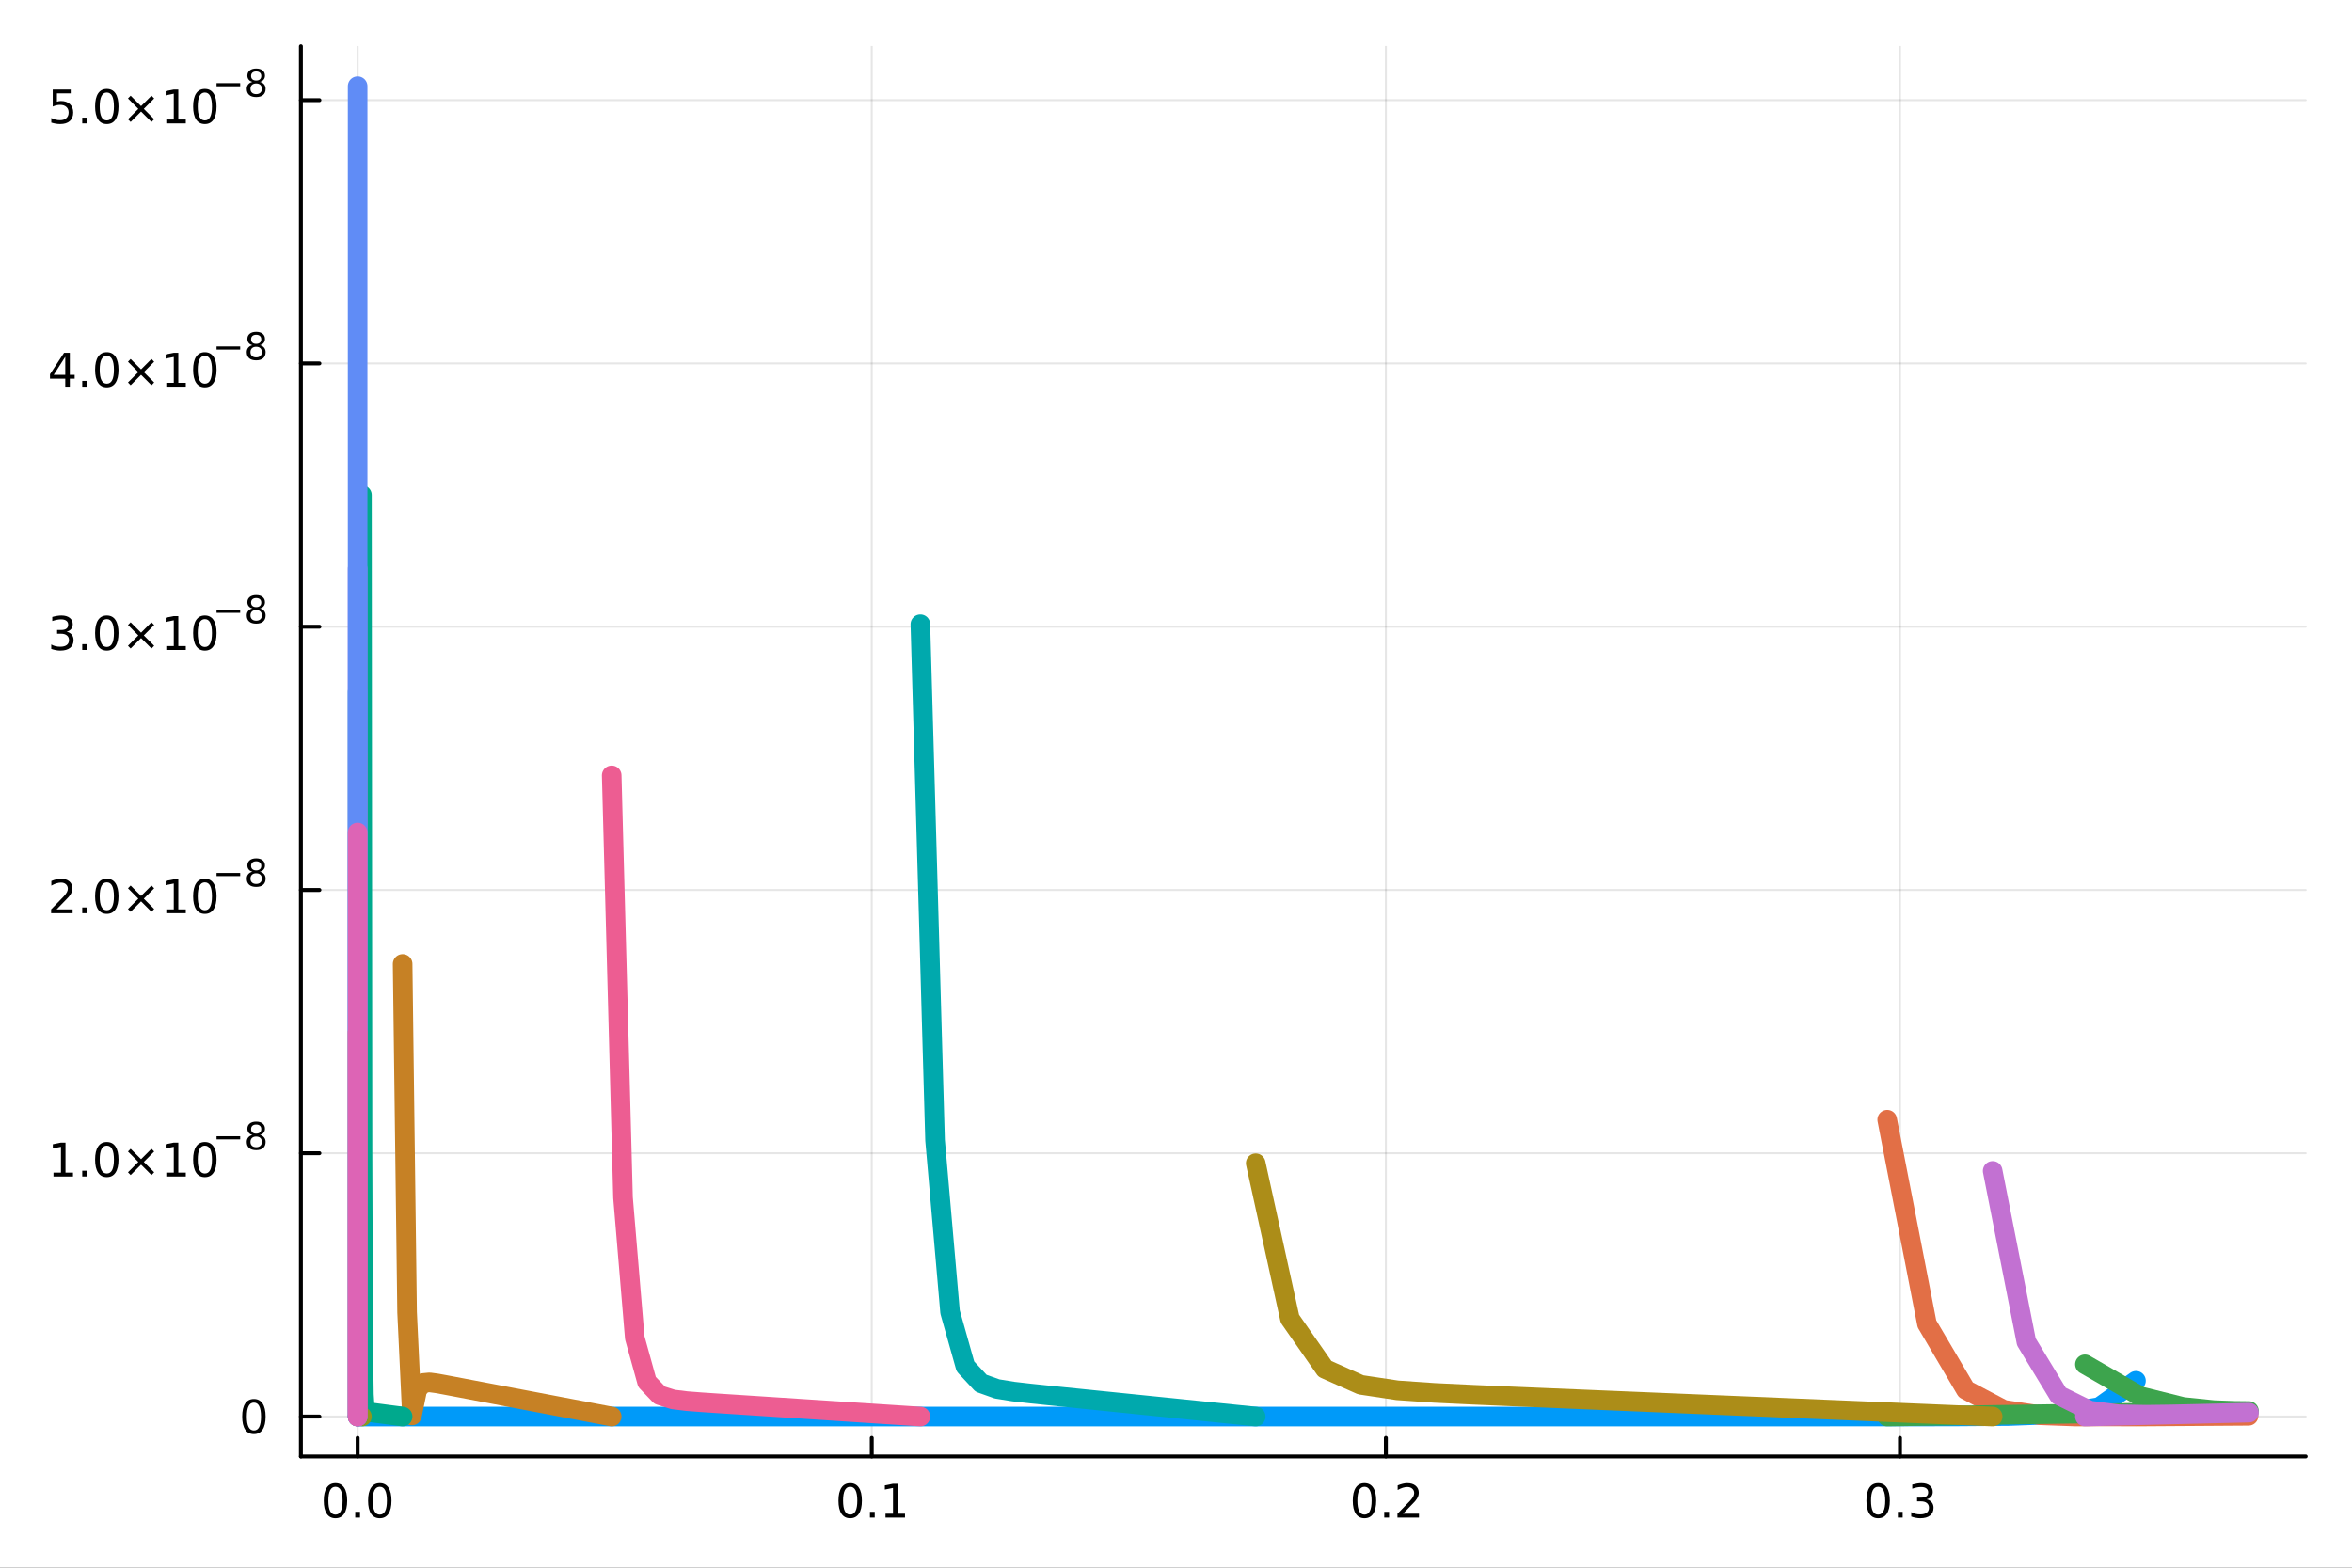 <?xml version="1.0" encoding="utf-8"?>
<svg xmlns="http://www.w3.org/2000/svg" xmlns:xlink="http://www.w3.org/1999/xlink" width="600" height="400" viewBox="0 0 2400 1600">
<rect x="0" y="0" width="2400" height="1600" fill="#333333" stroke="none"/>
<defs>
  <clipPath id="clip140">
    <rect x="0" y="0" width="2400" height="1600"/>
  </clipPath>
</defs>
<path clip-path="url(#clip140)" d="M0 1600 L2400 1600 L2400 0 L0 0  Z" fill="#ffffff" fill-rule="evenodd" fill-opacity="1"/>
<defs>
  <clipPath id="clip141">
    <rect x="480" y="0" width="1681" height="1600"/>
  </clipPath>
</defs>
<path clip-path="url(#clip140)" d="M307.034 1486.45 L2352.76 1486.45 L2352.76 47.244 L307.034 47.244  Z" fill="#ffffff" fill-rule="evenodd" fill-opacity="1"/>
<defs>
  <clipPath id="clip142">
    <rect x="307" y="47" width="2047" height="1440"/>
  </clipPath>
</defs>
<polyline clip-path="url(#clip142)" style="stroke:#000000; stroke-linecap:round; stroke-linejoin:round; stroke-width:2; stroke-opacity:0.1; fill:none" points="364.932,1486.45 364.932,47.244 "/>
<polyline clip-path="url(#clip142)" style="stroke:#000000; stroke-linecap:round; stroke-linejoin:round; stroke-width:2; stroke-opacity:0.1; fill:none" points="889.54,1486.45 889.54,47.244 "/>
<polyline clip-path="url(#clip142)" style="stroke:#000000; stroke-linecap:round; stroke-linejoin:round; stroke-width:2; stroke-opacity:0.1; fill:none" points="1414.15,1486.45 1414.15,47.244 "/>
<polyline clip-path="url(#clip142)" style="stroke:#000000; stroke-linecap:round; stroke-linejoin:round; stroke-width:2; stroke-opacity:0.1; fill:none" points="1938.76,1486.45 1938.76,47.244 "/>
<polyline clip-path="url(#clip140)" style="stroke:#000000; stroke-linecap:round; stroke-linejoin:round; stroke-width:4; stroke-opacity:1; fill:none" points="307.034,1486.45 2352.76,1486.45 "/>
<polyline clip-path="url(#clip140)" style="stroke:#000000; stroke-linecap:round; stroke-linejoin:round; stroke-width:4; stroke-opacity:1; fill:none" points="364.932,1486.45 364.932,1467.55 "/>
<polyline clip-path="url(#clip140)" style="stroke:#000000; stroke-linecap:round; stroke-linejoin:round; stroke-width:4; stroke-opacity:1; fill:none" points="889.54,1486.45 889.54,1467.55 "/>
<polyline clip-path="url(#clip140)" style="stroke:#000000; stroke-linecap:round; stroke-linejoin:round; stroke-width:4; stroke-opacity:1; fill:none" points="1414.15,1486.45 1414.15,1467.55 "/>
<polyline clip-path="url(#clip140)" style="stroke:#000000; stroke-linecap:round; stroke-linejoin:round; stroke-width:4; stroke-opacity:1; fill:none" points="1938.76,1486.45 1938.76,1467.55 "/>
<path clip-path="url(#clip140)" d="M342.317 1517.37 Q338.705 1517.37 336.877 1520.93 Q335.071 1524.47 335.071 1531.6 Q335.071 1538.71 336.877 1542.27 Q338.705 1545.82 342.317 1545.82 Q345.951 1545.82 347.756 1542.27 Q349.585 1538.71 349.585 1531.6 Q349.585 1524.47 347.756 1520.93 Q345.951 1517.37 342.317 1517.37 M342.317 1513.66 Q348.127 1513.66 351.182 1518.27 Q354.261 1522.85 354.261 1531.6 Q354.261 1540.33 351.182 1544.94 Q348.127 1549.52 342.317 1549.52 Q336.506 1549.52 333.428 1544.94 Q330.372 1540.33 330.372 1531.6 Q330.372 1522.85 333.428 1518.27 Q336.506 1513.66 342.317 1513.66 Z" fill="#000000" fill-rule="nonzero" fill-opacity="1" /><path clip-path="url(#clip140)" d="M362.478 1542.97 L367.363 1542.97 L367.363 1548.85 L362.478 1548.85 L362.478 1542.97 Z" fill="#000000" fill-rule="nonzero" fill-opacity="1" /><path clip-path="url(#clip140)" d="M387.548 1517.37 Q383.937 1517.37 382.108 1520.93 Q380.302 1524.47 380.302 1531.6 Q380.302 1538.71 382.108 1542.27 Q383.937 1545.82 387.548 1545.82 Q391.182 1545.82 392.988 1542.27 Q394.816 1538.71 394.816 1531.6 Q394.816 1524.47 392.988 1520.93 Q391.182 1517.37 387.548 1517.37 M387.548 1513.66 Q393.358 1513.66 396.413 1518.27 Q399.492 1522.85 399.492 1531.6 Q399.492 1540.33 396.413 1544.94 Q393.358 1549.52 387.548 1549.52 Q381.738 1549.52 378.659 1544.94 Q375.603 1540.33 375.603 1531.6 Q375.603 1522.85 378.659 1518.27 Q381.738 1513.66 387.548 1513.66 Z" fill="#000000" fill-rule="nonzero" fill-opacity="1" /><path clip-path="url(#clip140)" d="M867.538 1517.37 Q863.927 1517.37 862.098 1520.93 Q860.293 1524.47 860.293 1531.6 Q860.293 1538.71 862.098 1542.27 Q863.927 1545.82 867.538 1545.82 Q871.172 1545.82 872.978 1542.27 Q874.807 1538.71 874.807 1531.6 Q874.807 1524.47 872.978 1520.93 Q871.172 1517.37 867.538 1517.37 M867.538 1513.66 Q873.348 1513.66 876.404 1518.27 Q879.483 1522.85 879.483 1531.6 Q879.483 1540.33 876.404 1544.94 Q873.348 1549.52 867.538 1549.52 Q861.728 1549.52 858.649 1544.94 Q855.594 1540.33 855.594 1531.6 Q855.594 1522.85 858.649 1518.27 Q861.728 1513.66 867.538 1513.66 Z" fill="#000000" fill-rule="nonzero" fill-opacity="1" /><path clip-path="url(#clip140)" d="M887.7 1542.97 L892.584 1542.97 L892.584 1548.85 L887.7 1548.85 L887.7 1542.97 Z" fill="#000000" fill-rule="nonzero" fill-opacity="1" /><path clip-path="url(#clip140)" d="M903.58 1544.91 L911.219 1544.91 L911.219 1518.55 L902.908 1520.21 L902.908 1515.95 L911.172 1514.29 L915.848 1514.29 L915.848 1544.91 L923.487 1544.91 L923.487 1548.85 L903.58 1548.85 L903.58 1544.91 Z" fill="#000000" fill-rule="nonzero" fill-opacity="1" /><path clip-path="url(#clip140)" d="M1392.33 1517.37 Q1388.72 1517.37 1386.89 1520.93 Q1385.09 1524.47 1385.09 1531.6 Q1385.09 1538.71 1386.89 1542.27 Q1388.72 1545.82 1392.33 1545.82 Q1395.97 1545.82 1397.77 1542.27 Q1399.6 1538.71 1399.6 1531.6 Q1399.6 1524.47 1397.77 1520.93 Q1395.97 1517.37 1392.33 1517.37 M1392.33 1513.66 Q1398.14 1513.66 1401.2 1518.27 Q1404.28 1522.85 1404.28 1531.6 Q1404.28 1540.33 1401.2 1544.94 Q1398.14 1549.52 1392.33 1549.52 Q1386.52 1549.52 1383.44 1544.94 Q1380.39 1540.33 1380.39 1531.6 Q1380.39 1522.85 1383.44 1518.27 Q1386.52 1513.66 1392.33 1513.66 Z" fill="#000000" fill-rule="nonzero" fill-opacity="1" /><path clip-path="url(#clip140)" d="M1412.49 1542.97 L1417.38 1542.97 L1417.38 1548.85 L1412.49 1548.85 L1412.49 1542.97 Z" fill="#000000" fill-rule="nonzero" fill-opacity="1" /><path clip-path="url(#clip140)" d="M1431.59 1544.91 L1447.91 1544.91 L1447.91 1548.85 L1425.97 1548.85 L1425.97 1544.91 Q1428.63 1542.16 1433.21 1537.53 Q1437.82 1532.88 1439 1531.53 Q1441.24 1529.01 1442.12 1527.27 Q1443.03 1525.51 1443.03 1523.82 Q1443.03 1521.07 1441.08 1519.33 Q1439.16 1517.6 1436.06 1517.6 Q1433.86 1517.6 1431.41 1518.36 Q1428.97 1519.13 1426.2 1520.68 L1426.2 1515.95 Q1429.02 1514.82 1431.47 1514.24 Q1433.93 1513.66 1435.97 1513.66 Q1441.34 1513.66 1444.53 1516.35 Q1447.72 1519.03 1447.72 1523.52 Q1447.72 1525.65 1446.91 1527.57 Q1446.13 1529.47 1444.02 1532.07 Q1443.44 1532.74 1440.34 1535.95 Q1437.24 1539.15 1431.59 1544.91 Z" fill="#000000" fill-rule="nonzero" fill-opacity="1" /><path clip-path="url(#clip140)" d="M1916.47 1517.37 Q1912.85 1517.37 1911.03 1520.93 Q1909.22 1524.47 1909.22 1531.6 Q1909.22 1538.71 1911.03 1542.27 Q1912.85 1545.82 1916.47 1545.82 Q1920.1 1545.82 1921.91 1542.27 Q1923.73 1538.71 1923.73 1531.6 Q1923.73 1524.47 1921.91 1520.93 Q1920.1 1517.37 1916.47 1517.37 M1916.47 1513.66 Q1922.28 1513.66 1925.33 1518.27 Q1928.41 1522.85 1928.41 1531.6 Q1928.41 1540.33 1925.33 1544.94 Q1922.28 1549.52 1916.47 1549.52 Q1910.66 1549.52 1907.58 1544.94 Q1904.52 1540.33 1904.52 1531.6 Q1904.52 1522.85 1907.58 1518.27 Q1910.66 1513.66 1916.47 1513.66 Z" fill="#000000" fill-rule="nonzero" fill-opacity="1" /><path clip-path="url(#clip140)" d="M1936.63 1542.97 L1941.51 1542.97 L1941.51 1548.85 L1936.63 1548.85 L1936.63 1542.97 Z" fill="#000000" fill-rule="nonzero" fill-opacity="1" /><path clip-path="url(#clip140)" d="M1965.86 1530.21 Q1969.22 1530.93 1971.09 1533.2 Q1972.99 1535.47 1972.99 1538.8 Q1972.99 1543.92 1969.47 1546.72 Q1965.96 1549.52 1959.47 1549.52 Q1957.3 1549.52 1954.98 1549.08 Q1952.69 1548.66 1950.24 1547.81 L1950.24 1543.29 Q1952.18 1544.43 1954.5 1545.01 Q1956.81 1545.58 1959.34 1545.58 Q1963.73 1545.58 1966.03 1543.85 Q1968.34 1542.11 1968.34 1538.8 Q1968.34 1535.75 1966.19 1534.03 Q1964.06 1532.3 1960.24 1532.3 L1956.21 1532.3 L1956.21 1528.45 L1960.42 1528.45 Q1963.87 1528.45 1965.7 1527.09 Q1967.53 1525.7 1967.53 1523.11 Q1967.53 1520.45 1965.63 1519.03 Q1963.76 1517.6 1960.24 1517.6 Q1958.32 1517.6 1956.12 1518.01 Q1953.92 1518.43 1951.28 1519.31 L1951.28 1515.14 Q1953.94 1514.4 1956.26 1514.03 Q1958.59 1513.66 1960.65 1513.66 Q1965.98 1513.66 1969.08 1516.09 Q1972.18 1518.5 1972.18 1522.62 Q1972.18 1525.49 1970.54 1527.48 Q1968.9 1529.45 1965.86 1530.21 Z" fill="#000000" fill-rule="nonzero" fill-opacity="1" /><polyline clip-path="url(#clip142)" style="stroke:#000000; stroke-linecap:round; stroke-linejoin:round; stroke-width:2; stroke-opacity:0.1; fill:none" points="307.034,1445.72 2352.76,1445.72 "/>
<polyline clip-path="url(#clip142)" style="stroke:#000000; stroke-linecap:round; stroke-linejoin:round; stroke-width:2; stroke-opacity:0.1; fill:none" points="307.034,1177.01 2352.76,1177.01 "/>
<polyline clip-path="url(#clip142)" style="stroke:#000000; stroke-linecap:round; stroke-linejoin:round; stroke-width:2; stroke-opacity:0.1; fill:none" points="307.034,908.313 2352.76,908.313 "/>
<polyline clip-path="url(#clip142)" style="stroke:#000000; stroke-linecap:round; stroke-linejoin:round; stroke-width:2; stroke-opacity:0.1; fill:none" points="307.034,639.612 2352.76,639.612 "/>
<polyline clip-path="url(#clip142)" style="stroke:#000000; stroke-linecap:round; stroke-linejoin:round; stroke-width:2; stroke-opacity:0.1; fill:none" points="307.034,370.91 2352.76,370.91 "/>
<polyline clip-path="url(#clip142)" style="stroke:#000000; stroke-linecap:round; stroke-linejoin:round; stroke-width:2; stroke-opacity:0.1; fill:none" points="307.034,102.209 2352.76,102.209 "/>
<polyline clip-path="url(#clip140)" style="stroke:#000000; stroke-linecap:round; stroke-linejoin:round; stroke-width:4; stroke-opacity:1; fill:none" points="307.034,1486.45 307.034,47.244 "/>
<polyline clip-path="url(#clip140)" style="stroke:#000000; stroke-linecap:round; stroke-linejoin:round; stroke-width:4; stroke-opacity:1; fill:none" points="307.034,1445.72 325.932,1445.72 "/>
<polyline clip-path="url(#clip140)" style="stroke:#000000; stroke-linecap:round; stroke-linejoin:round; stroke-width:4; stroke-opacity:1; fill:none" points="307.034,1177.01 325.932,1177.01 "/>
<polyline clip-path="url(#clip140)" style="stroke:#000000; stroke-linecap:round; stroke-linejoin:round; stroke-width:4; stroke-opacity:1; fill:none" points="307.034,908.313 325.932,908.313 "/>
<polyline clip-path="url(#clip140)" style="stroke:#000000; stroke-linecap:round; stroke-linejoin:round; stroke-width:4; stroke-opacity:1; fill:none" points="307.034,639.612 325.932,639.612 "/>
<polyline clip-path="url(#clip140)" style="stroke:#000000; stroke-linecap:round; stroke-linejoin:round; stroke-width:4; stroke-opacity:1; fill:none" points="307.034,370.91 325.932,370.91 "/>
<polyline clip-path="url(#clip140)" style="stroke:#000000; stroke-linecap:round; stroke-linejoin:round; stroke-width:4; stroke-opacity:1; fill:none" points="307.034,102.209 325.932,102.209 "/>
<path clip-path="url(#clip140)" d="M259.09 1431.51 Q255.479 1431.51 253.65 1435.08 Q251.845 1438.62 251.845 1445.75 Q251.845 1452.86 253.65 1456.42 Q255.479 1459.96 259.09 1459.96 Q262.724 1459.96 264.53 1456.42 Q266.358 1452.86 266.358 1445.75 Q266.358 1438.62 264.53 1435.08 Q262.724 1431.51 259.09 1431.51 M259.09 1427.81 Q264.9 1427.81 267.956 1432.42 Q271.034 1437 271.034 1445.75 Q271.034 1454.48 267.956 1459.08 Q264.9 1463.67 259.09 1463.67 Q253.28 1463.67 250.201 1459.08 Q247.146 1454.48 247.146 1445.75 Q247.146 1437 250.201 1432.42 Q253.28 1427.81 259.09 1427.81 Z" fill="#000000" fill-rule="nonzero" fill-opacity="1" /><path clip-path="url(#clip140)" d="M54.557 1196.81 L62.196 1196.81 L62.196 1170.44 L53.886 1172.11 L53.886 1167.85 L62.15 1166.18 L66.825 1166.18 L66.825 1196.81 L74.464 1196.81 L74.464 1200.74 L54.557 1200.74 L54.557 1196.81 Z" fill="#000000" fill-rule="nonzero" fill-opacity="1" /><path clip-path="url(#clip140)" d="M83.909 1194.86 L88.793 1194.86 L88.793 1200.74 L83.909 1200.74 L83.909 1194.86 Z" fill="#000000" fill-rule="nonzero" fill-opacity="1" /><path clip-path="url(#clip140)" d="M108.978 1169.26 Q105.367 1169.26 103.538 1172.83 Q101.733 1176.37 101.733 1183.5 Q101.733 1190.6 103.538 1194.17 Q105.367 1197.71 108.978 1197.71 Q112.612 1197.71 114.418 1194.17 Q116.246 1190.6 116.246 1183.5 Q116.246 1176.37 114.418 1172.83 Q112.612 1169.26 108.978 1169.26 M108.978 1165.56 Q114.788 1165.56 117.844 1170.16 Q120.922 1174.75 120.922 1183.5 Q120.922 1192.22 117.844 1196.83 Q114.788 1201.41 108.978 1201.41 Q103.168 1201.41 100.089 1196.83 Q97.034 1192.22 97.034 1183.5 Q97.034 1174.75 100.089 1170.16 Q103.168 1165.56 108.978 1165.56 Z" fill="#000000" fill-rule="nonzero" fill-opacity="1" /><path clip-path="url(#clip140)" d="M157.311 1175.28 L146.732 1185.9 L157.311 1196.48 L154.556 1199.28 L143.931 1188.66 L133.306 1199.28 L130.575 1196.48 L141.131 1185.9 L130.575 1175.28 L133.306 1172.48 L143.931 1183.1 L154.556 1172.48 L157.311 1175.28 Z" fill="#000000" fill-rule="nonzero" fill-opacity="1" /><path clip-path="url(#clip140)" d="M169.672 1196.81 L177.311 1196.81 L177.311 1170.44 L169.001 1172.11 L169.001 1167.85 L177.265 1166.18 L181.94 1166.18 L181.94 1196.81 L189.579 1196.81 L189.579 1200.74 L169.672 1200.74 L169.672 1196.81 Z" fill="#000000" fill-rule="nonzero" fill-opacity="1" /><path clip-path="url(#clip140)" d="M209.024 1169.26 Q205.413 1169.26 203.584 1172.83 Q201.778 1176.37 201.778 1183.5 Q201.778 1190.6 203.584 1194.17 Q205.413 1197.71 209.024 1197.71 Q212.658 1197.71 214.463 1194.17 Q216.292 1190.6 216.292 1183.5 Q216.292 1176.37 214.463 1172.83 Q212.658 1169.26 209.024 1169.26 M209.024 1165.56 Q214.834 1165.56 217.889 1170.16 Q220.968 1174.75 220.968 1183.5 Q220.968 1192.22 217.889 1196.83 Q214.834 1201.41 209.024 1201.41 Q203.214 1201.41 200.135 1196.83 Q197.079 1192.22 197.079 1183.5 Q197.079 1174.75 200.135 1170.16 Q203.214 1165.56 209.024 1165.56 Z" fill="#000000" fill-rule="nonzero" fill-opacity="1" /><path clip-path="url(#clip140)" d="M220.968 1159.66 L245.08 1159.66 L245.08 1162.86 L220.968 1162.86 L220.968 1159.66 Z" fill="#000000" fill-rule="nonzero" fill-opacity="1" /><path clip-path="url(#clip140)" d="M261.405 1160 Q258.696 1160 257.135 1161.45 Q255.593 1162.89 255.593 1165.43 Q255.593 1167.97 257.135 1169.42 Q258.696 1170.87 261.405 1170.87 Q264.113 1170.87 265.674 1169.42 Q267.235 1167.95 267.235 1165.43 Q267.235 1162.89 265.674 1161.45 Q264.132 1160 261.405 1160 M257.606 1158.38 Q255.161 1157.78 253.788 1156.1 Q252.433 1154.43 252.433 1152.02 Q252.433 1148.66 254.822 1146.7 Q257.229 1144.74 261.405 1144.74 Q265.599 1144.74 267.987 1146.7 Q270.376 1148.66 270.376 1152.02 Q270.376 1154.43 269.003 1156.1 Q267.649 1157.78 265.223 1158.38 Q267.969 1159.02 269.492 1160.88 Q271.034 1162.74 271.034 1165.43 Q271.034 1169.51 268.533 1171.7 Q266.05 1173.88 261.405 1173.88 Q256.759 1173.88 254.258 1171.7 Q251.775 1169.51 251.775 1165.43 Q251.775 1162.74 253.317 1160.88 Q254.86 1159.02 257.606 1158.38 M256.214 1152.38 Q256.214 1154.56 257.568 1155.78 Q258.941 1157.01 261.405 1157.01 Q263.85 1157.01 265.223 1155.78 Q266.615 1154.56 266.615 1152.38 Q266.615 1150.2 265.223 1148.98 Q263.85 1147.75 261.405 1147.75 Q258.941 1147.75 257.568 1148.98 Q256.214 1150.2 256.214 1152.38 Z" fill="#000000" fill-rule="nonzero" fill-opacity="1" /><path clip-path="url(#clip140)" d="M57.775 928.105 L74.094 928.105 L74.094 932.041 L52.15 932.041 L52.15 928.105 Q54.812 925.351 59.395 920.721 Q64.001 916.068 65.182 914.726 Q67.427 912.203 68.307 910.467 Q69.21 908.707 69.21 907.018 Q69.21 904.263 67.265 902.527 Q65.344 900.791 62.242 900.791 Q60.043 900.791 57.589 901.555 Q55.159 902.319 52.381 903.869 L52.381 899.147 Q55.205 898.013 57.659 897.434 Q60.112 896.856 62.15 896.856 Q67.52 896.856 70.714 899.541 Q73.909 902.226 73.909 906.717 Q73.909 908.846 73.099 910.768 Q72.311 912.666 70.205 915.258 Q69.626 915.93 66.525 919.147 Q63.423 922.342 57.775 928.105 Z" fill="#000000" fill-rule="nonzero" fill-opacity="1" /><path clip-path="url(#clip140)" d="M83.909 926.161 L88.793 926.161 L88.793 932.041 L83.909 932.041 L83.909 926.161 Z" fill="#000000" fill-rule="nonzero" fill-opacity="1" /><path clip-path="url(#clip140)" d="M108.978 900.559 Q105.367 900.559 103.538 904.124 Q101.733 907.666 101.733 914.795 Q101.733 921.902 103.538 925.467 Q105.367 929.008 108.978 929.008 Q112.612 929.008 114.418 925.467 Q116.246 921.902 116.246 914.795 Q116.246 907.666 114.418 904.124 Q112.612 900.559 108.978 900.559 M108.978 896.856 Q114.788 896.856 117.844 901.462 Q120.922 906.045 120.922 914.795 Q120.922 923.522 117.844 928.129 Q114.788 932.712 108.978 932.712 Q103.168 932.712 100.089 928.129 Q97.034 923.522 97.034 914.795 Q97.034 906.045 100.089 901.462 Q103.168 896.856 108.978 896.856 Z" fill="#000000" fill-rule="nonzero" fill-opacity="1" /><path clip-path="url(#clip140)" d="M157.311 906.578 L146.732 917.203 L157.311 927.781 L154.556 930.582 L143.931 919.957 L133.306 930.582 L130.575 927.781 L141.131 917.203 L130.575 906.578 L133.306 903.777 L143.931 914.402 L154.556 903.777 L157.311 906.578 Z" fill="#000000" fill-rule="nonzero" fill-opacity="1" /><path clip-path="url(#clip140)" d="M169.672 928.105 L177.311 928.105 L177.311 901.74 L169.001 903.407 L169.001 899.147 L177.265 897.481 L181.94 897.481 L181.94 928.105 L189.579 928.105 L189.579 932.041 L169.672 932.041 L169.672 928.105 Z" fill="#000000" fill-rule="nonzero" fill-opacity="1" /><path clip-path="url(#clip140)" d="M209.024 900.559 Q205.413 900.559 203.584 904.124 Q201.778 907.666 201.778 914.795 Q201.778 921.902 203.584 925.467 Q205.413 929.008 209.024 929.008 Q212.658 929.008 214.463 925.467 Q216.292 921.902 216.292 914.795 Q216.292 907.666 214.463 904.124 Q212.658 900.559 209.024 900.559 M209.024 896.856 Q214.834 896.856 217.889 901.462 Q220.968 906.045 220.968 914.795 Q220.968 923.522 217.889 928.129 Q214.834 932.712 209.024 932.712 Q203.214 932.712 200.135 928.129 Q197.079 923.522 197.079 914.795 Q197.079 906.045 200.135 901.462 Q203.214 896.856 209.024 896.856 Z" fill="#000000" fill-rule="nonzero" fill-opacity="1" /><path clip-path="url(#clip140)" d="M220.968 890.957 L245.08 890.957 L245.08 894.154 L220.968 894.154 L220.968 890.957 Z" fill="#000000" fill-rule="nonzero" fill-opacity="1" /><path clip-path="url(#clip140)" d="M261.405 891.296 Q258.696 891.296 257.135 892.744 Q255.593 894.192 255.593 896.731 Q255.593 899.27 257.135 900.718 Q258.696 902.166 261.405 902.166 Q264.113 902.166 265.674 900.718 Q267.235 899.251 267.235 896.731 Q267.235 894.192 265.674 892.744 Q264.132 891.296 261.405 891.296 M257.606 889.678 Q255.161 889.076 253.788 887.402 Q252.433 885.728 252.433 883.321 Q252.433 879.954 254.822 877.998 Q257.229 876.042 261.405 876.042 Q265.599 876.042 267.987 877.998 Q270.376 879.954 270.376 883.321 Q270.376 885.728 269.003 887.402 Q267.649 889.076 265.223 889.678 Q267.969 890.317 269.492 892.179 Q271.034 894.041 271.034 896.731 Q271.034 900.812 268.533 902.994 Q266.05 905.176 261.405 905.176 Q256.759 905.176 254.258 902.994 Q251.775 900.812 251.775 896.731 Q251.775 894.041 253.317 892.179 Q254.86 890.317 257.606 889.678 M256.214 883.678 Q256.214 885.86 257.568 887.083 Q258.941 888.305 261.405 888.305 Q263.85 888.305 265.223 887.083 Q266.615 885.86 266.615 883.678 Q266.615 881.497 265.223 880.274 Q263.85 879.052 261.405 879.052 Q258.941 879.052 257.568 880.274 Q256.214 881.497 256.214 883.678 Z" fill="#000000" fill-rule="nonzero" fill-opacity="1" /><path clip-path="url(#clip140)" d="M67.913 644.705 Q71.27 645.423 73.145 647.691 Q75.043 649.96 75.043 653.293 Q75.043 658.409 71.524 661.21 Q68.006 664.011 61.525 664.011 Q59.349 664.011 57.034 663.571 Q54.742 663.154 52.288 662.298 L52.288 657.784 Q54.233 658.918 56.548 659.497 Q58.862 660.075 61.386 660.075 Q65.784 660.075 68.075 658.339 Q70.39 656.603 70.39 653.293 Q70.39 650.237 68.237 648.525 Q66.108 646.788 62.288 646.788 L58.261 646.788 L58.261 642.946 L62.474 642.946 Q65.923 642.946 67.751 641.58 Q69.58 640.191 69.58 637.599 Q69.58 634.937 67.682 633.525 Q65.807 632.089 62.288 632.089 Q60.367 632.089 58.168 632.506 Q55.969 632.923 53.33 633.802 L53.33 629.636 Q55.992 628.895 58.307 628.525 Q60.645 628.154 62.705 628.154 Q68.029 628.154 71.131 630.585 Q74.233 632.992 74.233 637.113 Q74.233 639.983 72.589 641.974 Q70.946 643.941 67.913 644.705 Z" fill="#000000" fill-rule="nonzero" fill-opacity="1" /><path clip-path="url(#clip140)" d="M83.909 657.46 L88.793 657.46 L88.793 663.339 L83.909 663.339 L83.909 657.46 Z" fill="#000000" fill-rule="nonzero" fill-opacity="1" /><path clip-path="url(#clip140)" d="M108.978 631.858 Q105.367 631.858 103.538 635.423 Q101.733 638.964 101.733 646.094 Q101.733 653.2 103.538 656.765 Q105.367 660.307 108.978 660.307 Q112.612 660.307 114.418 656.765 Q116.246 653.2 116.246 646.094 Q116.246 638.964 114.418 635.423 Q112.612 631.858 108.978 631.858 M108.978 628.154 Q114.788 628.154 117.844 632.761 Q120.922 637.344 120.922 646.094 Q120.922 654.821 117.844 659.427 Q114.788 664.011 108.978 664.011 Q103.168 664.011 100.089 659.427 Q97.034 654.821 97.034 646.094 Q97.034 637.344 100.089 632.761 Q103.168 628.154 108.978 628.154 Z" fill="#000000" fill-rule="nonzero" fill-opacity="1" /><path clip-path="url(#clip140)" d="M157.311 637.876 L146.732 648.501 L157.311 659.08 L154.556 661.881 L143.931 651.256 L133.306 661.881 L130.575 659.08 L141.131 648.501 L130.575 637.876 L133.306 635.076 L143.931 645.7 L154.556 635.076 L157.311 637.876 Z" fill="#000000" fill-rule="nonzero" fill-opacity="1" /><path clip-path="url(#clip140)" d="M169.672 659.404 L177.311 659.404 L177.311 633.039 L169.001 634.705 L169.001 630.446 L177.265 628.779 L181.94 628.779 L181.94 659.404 L189.579 659.404 L189.579 663.339 L169.672 663.339 L169.672 659.404 Z" fill="#000000" fill-rule="nonzero" fill-opacity="1" /><path clip-path="url(#clip140)" d="M209.024 631.858 Q205.413 631.858 203.584 635.423 Q201.778 638.964 201.778 646.094 Q201.778 653.2 203.584 656.765 Q205.413 660.307 209.024 660.307 Q212.658 660.307 214.463 656.765 Q216.292 653.2 216.292 646.094 Q216.292 638.964 214.463 635.423 Q212.658 631.858 209.024 631.858 M209.024 628.154 Q214.834 628.154 217.889 632.761 Q220.968 637.344 220.968 646.094 Q220.968 654.821 217.889 659.427 Q214.834 664.011 209.024 664.011 Q203.214 664.011 200.135 659.427 Q197.079 654.821 197.079 646.094 Q197.079 637.344 200.135 632.761 Q203.214 628.154 209.024 628.154 Z" fill="#000000" fill-rule="nonzero" fill-opacity="1" /><path clip-path="url(#clip140)" d="M220.968 622.256 L245.08 622.256 L245.08 625.453 L220.968 625.453 L220.968 622.256 Z" fill="#000000" fill-rule="nonzero" fill-opacity="1" /><path clip-path="url(#clip140)" d="M261.405 622.594 Q258.696 622.594 257.135 624.042 Q255.593 625.491 255.593 628.03 Q255.593 630.569 257.135 632.017 Q258.696 633.465 261.405 633.465 Q264.113 633.465 265.674 632.017 Q267.235 630.55 267.235 628.03 Q267.235 625.491 265.674 624.042 Q264.132 622.594 261.405 622.594 M257.606 620.977 Q255.161 620.375 253.788 618.701 Q252.433 617.027 252.433 614.62 Q252.433 611.253 254.822 609.297 Q257.229 607.341 261.405 607.341 Q265.599 607.341 267.987 609.297 Q270.376 611.253 270.376 614.62 Q270.376 617.027 269.003 618.701 Q267.649 620.375 265.223 620.977 Q267.969 621.616 269.492 623.478 Q271.034 625.34 271.034 628.03 Q271.034 632.111 268.533 634.293 Q266.05 636.474 261.405 636.474 Q256.759 636.474 254.258 634.293 Q251.775 632.111 251.775 628.03 Q251.775 625.34 253.317 623.478 Q254.86 621.616 257.606 620.977 M256.214 614.977 Q256.214 617.159 257.568 618.381 Q258.941 619.604 261.405 619.604 Q263.85 619.604 265.223 618.381 Q266.615 617.159 266.615 614.977 Q266.615 612.795 265.223 611.573 Q263.85 610.35 261.405 610.35 Q258.941 610.35 257.568 611.573 Q256.214 612.795 256.214 614.977 Z" fill="#000000" fill-rule="nonzero" fill-opacity="1" /><path clip-path="url(#clip140)" d="M66.594 364.152 L54.788 382.601 L66.594 382.601 L66.594 364.152 M65.367 360.078 L71.247 360.078 L71.247 382.601 L76.177 382.601 L76.177 386.49 L71.247 386.49 L71.247 394.638 L66.594 394.638 L66.594 386.49 L50.992 386.49 L50.992 381.976 L65.367 360.078 Z" fill="#000000" fill-rule="nonzero" fill-opacity="1" /><path clip-path="url(#clip140)" d="M83.909 388.758 L88.793 388.758 L88.793 394.638 L83.909 394.638 L83.909 388.758 Z" fill="#000000" fill-rule="nonzero" fill-opacity="1" /><path clip-path="url(#clip140)" d="M108.978 363.157 Q105.367 363.157 103.538 366.721 Q101.733 370.263 101.733 377.393 Q101.733 384.499 103.538 388.064 Q105.367 391.606 108.978 391.606 Q112.612 391.606 114.418 388.064 Q116.246 384.499 116.246 377.393 Q116.246 370.263 114.418 366.721 Q112.612 363.157 108.978 363.157 M108.978 359.453 Q114.788 359.453 117.844 364.059 Q120.922 368.643 120.922 377.393 Q120.922 386.119 117.844 390.726 Q114.788 395.309 108.978 395.309 Q103.168 395.309 100.089 390.726 Q97.034 386.119 97.034 377.393 Q97.034 368.643 100.089 364.059 Q103.168 359.453 108.978 359.453 Z" fill="#000000" fill-rule="nonzero" fill-opacity="1" /><path clip-path="url(#clip140)" d="M157.311 369.175 L146.732 379.8 L157.311 390.379 L154.556 393.18 L143.931 382.555 L133.306 393.18 L130.575 390.379 L141.131 379.8 L130.575 369.175 L133.306 366.374 L143.931 376.999 L154.556 366.374 L157.311 369.175 Z" fill="#000000" fill-rule="nonzero" fill-opacity="1" /><path clip-path="url(#clip140)" d="M169.672 390.703 L177.311 390.703 L177.311 364.337 L169.001 366.004 L169.001 361.745 L177.265 360.078 L181.94 360.078 L181.94 390.703 L189.579 390.703 L189.579 394.638 L169.672 394.638 L169.672 390.703 Z" fill="#000000" fill-rule="nonzero" fill-opacity="1" /><path clip-path="url(#clip140)" d="M209.024 363.157 Q205.413 363.157 203.584 366.721 Q201.778 370.263 201.778 377.393 Q201.778 384.499 203.584 388.064 Q205.413 391.606 209.024 391.606 Q212.658 391.606 214.463 388.064 Q216.292 384.499 216.292 377.393 Q216.292 370.263 214.463 366.721 Q212.658 363.157 209.024 363.157 M209.024 359.453 Q214.834 359.453 217.889 364.059 Q220.968 368.643 220.968 377.393 Q220.968 386.119 217.889 390.726 Q214.834 395.309 209.024 395.309 Q203.214 395.309 200.135 390.726 Q197.079 386.119 197.079 377.393 Q197.079 368.643 200.135 364.059 Q203.214 359.453 209.024 359.453 Z" fill="#000000" fill-rule="nonzero" fill-opacity="1" /><path clip-path="url(#clip140)" d="M220.968 353.554 L245.08 353.554 L245.08 356.752 L220.968 356.752 L220.968 353.554 Z" fill="#000000" fill-rule="nonzero" fill-opacity="1" /><path clip-path="url(#clip140)" d="M261.405 353.893 Q258.696 353.893 257.135 355.341 Q255.593 356.789 255.593 359.328 Q255.593 361.867 257.135 363.316 Q258.696 364.764 261.405 364.764 Q264.113 364.764 265.674 363.316 Q267.235 361.849 267.235 359.328 Q267.235 356.789 265.674 355.341 Q264.132 353.893 261.405 353.893 M257.606 352.275 Q255.161 351.674 253.788 350 Q252.433 348.326 252.433 345.918 Q252.433 342.552 254.822 340.596 Q257.229 338.64 261.405 338.64 Q265.599 338.64 267.987 340.596 Q270.376 342.552 270.376 345.918 Q270.376 348.326 269.003 350 Q267.649 351.674 265.223 352.275 Q267.969 352.915 269.492 354.777 Q271.034 356.639 271.034 359.328 Q271.034 363.41 268.533 365.591 Q266.05 367.773 261.405 367.773 Q256.759 367.773 254.258 365.591 Q251.775 363.41 251.775 359.328 Q251.775 356.639 253.317 354.777 Q254.86 352.915 257.606 352.275 M256.214 346.276 Q256.214 348.457 257.568 349.68 Q258.941 350.902 261.405 350.902 Q263.85 350.902 265.223 349.68 Q266.615 348.457 266.615 346.276 Q266.615 344.094 265.223 342.871 Q263.85 341.649 261.405 341.649 Q258.941 341.649 257.568 342.871 Q256.214 344.094 256.214 346.276 Z" fill="#000000" fill-rule="nonzero" fill-opacity="1" /><path clip-path="url(#clip140)" d="M53.793 91.377 L72.149 91.377 L72.149 95.312 L58.075 95.312 L58.075 103.784 Q59.094 103.437 60.112 103.275 Q61.131 103.089 62.15 103.089 Q67.936 103.089 71.316 106.261 Q74.696 109.432 74.696 114.849 Q74.696 120.427 71.224 123.529 Q67.751 126.608 61.432 126.608 Q59.256 126.608 56.987 126.238 Q54.742 125.867 52.335 125.126 L52.335 120.427 Q54.418 121.562 56.64 122.117 Q58.862 122.673 61.339 122.673 Q65.344 122.673 67.682 120.566 Q70.02 118.46 70.02 114.849 Q70.02 111.238 67.682 109.131 Q65.344 107.025 61.339 107.025 Q59.464 107.025 57.589 107.441 Q55.737 107.858 53.793 108.738 L53.793 91.377 Z" fill="#000000" fill-rule="nonzero" fill-opacity="1" /><path clip-path="url(#clip140)" d="M83.909 120.057 L88.793 120.057 L88.793 125.937 L83.909 125.937 L83.909 120.057 Z" fill="#000000" fill-rule="nonzero" fill-opacity="1" /><path clip-path="url(#clip140)" d="M108.978 94.455 Q105.367 94.455 103.538 98.02 Q101.733 101.562 101.733 108.691 Q101.733 115.798 103.538 119.363 Q105.367 122.904 108.978 122.904 Q112.612 122.904 114.418 119.363 Q116.246 115.798 116.246 108.691 Q116.246 101.562 114.418 98.02 Q112.612 94.455 108.978 94.455 M108.978 90.752 Q114.788 90.752 117.844 95.358 Q120.922 99.941 120.922 108.691 Q120.922 117.418 117.844 122.025 Q114.788 126.608 108.978 126.608 Q103.168 126.608 100.089 122.025 Q97.034 117.418 97.034 108.691 Q97.034 99.941 100.089 95.358 Q103.168 90.752 108.978 90.752 Z" fill="#000000" fill-rule="nonzero" fill-opacity="1" /><path clip-path="url(#clip140)" d="M157.311 100.474 L146.732 111.099 L157.311 121.677 L154.556 124.478 L143.931 113.853 L133.306 124.478 L130.575 121.677 L141.131 111.099 L130.575 100.474 L133.306 97.673 L143.931 108.298 L154.556 97.673 L157.311 100.474 Z" fill="#000000" fill-rule="nonzero" fill-opacity="1" /><path clip-path="url(#clip140)" d="M169.672 122.001 L177.311 122.001 L177.311 95.636 L169.001 97.302 L169.001 93.043 L177.265 91.377 L181.94 91.377 L181.94 122.001 L189.579 122.001 L189.579 125.937 L169.672 125.937 L169.672 122.001 Z" fill="#000000" fill-rule="nonzero" fill-opacity="1" /><path clip-path="url(#clip140)" d="M209.024 94.455 Q205.413 94.455 203.584 98.02 Q201.778 101.562 201.778 108.691 Q201.778 115.798 203.584 119.363 Q205.413 122.904 209.024 122.904 Q212.658 122.904 214.463 119.363 Q216.292 115.798 216.292 108.691 Q216.292 101.562 214.463 98.02 Q212.658 94.455 209.024 94.455 M209.024 90.752 Q214.834 90.752 217.889 95.358 Q220.968 99.941 220.968 108.691 Q220.968 117.418 217.889 122.025 Q214.834 126.608 209.024 126.608 Q203.214 126.608 200.135 122.025 Q197.079 117.418 197.079 108.691 Q197.079 99.941 200.135 95.358 Q203.214 90.752 209.024 90.752 Z" fill="#000000" fill-rule="nonzero" fill-opacity="1" /><path clip-path="url(#clip140)" d="M220.968 84.853 L245.08 84.853 L245.08 88.05 L220.968 88.05 L220.968 84.853 Z" fill="#000000" fill-rule="nonzero" fill-opacity="1" /><path clip-path="url(#clip140)" d="M261.405 85.192 Q258.696 85.192 257.135 86.64 Q255.593 88.088 255.593 90.627 Q255.593 93.166 257.135 94.614 Q258.696 96.062 261.405 96.062 Q264.113 96.062 265.674 94.614 Q267.235 93.147 267.235 90.627 Q267.235 88.088 265.674 86.64 Q264.132 85.192 261.405 85.192 M257.606 83.574 Q255.161 82.972 253.788 81.298 Q252.433 79.624 252.433 77.217 Q252.433 73.85 254.822 71.894 Q257.229 69.938 261.405 69.938 Q265.599 69.938 267.987 71.894 Q270.376 73.85 270.376 77.217 Q270.376 79.624 269.003 81.298 Q267.649 82.972 265.223 83.574 Q267.969 84.213 269.492 86.075 Q271.034 87.937 271.034 90.627 Q271.034 94.708 268.533 96.89 Q266.05 99.072 261.405 99.072 Q256.759 99.072 254.258 96.89 Q251.775 94.708 251.775 90.627 Q251.775 87.937 253.317 86.075 Q254.86 84.213 257.606 83.574 M256.214 77.574 Q256.214 79.756 257.568 80.978 Q258.941 82.201 261.405 82.201 Q263.85 82.201 265.223 80.978 Q266.615 79.756 266.615 77.574 Q266.615 75.393 265.223 74.17 Q263.85 72.948 261.405 72.948 Q258.941 72.948 257.568 74.17 Q256.214 75.393 256.214 77.574 Z" fill="#000000" fill-rule="nonzero" fill-opacity="1" /><polyline clip-path="url(#clip142)" style="stroke:#009af9; stroke-linecap:round; stroke-linejoin:round; stroke-width:20; stroke-opacity:1; fill:none" points="364.932,1445.72 520.35,1445.72 669.279,1445.72 811.638,1445.72 947.353,1445.72 1076.36,1445.72 1198.61,1445.72 1314.07,1445.72 1422.72,1445.72 1524.55,1445.72 1619.57,1445.72 1707.82,1445.72 1789.34,1445.72 1864.19,1445.71 1932.47,1445.7 1994.28,1445.62 2049.75,1445.2 2099.01,1443.35 2142.22,1435.98 2179.58,1409.23 "/>
<polyline clip-path="url(#clip142)" style="stroke:#e26f46; stroke-linecap:round; stroke-linejoin:round; stroke-width:20; stroke-opacity:1; fill:none" points="2179.58,1445.72 2221.3,1445.44 2252.72,1445.24 2274.79,1445.09 2288.41,1445 2294.41,1444.96 2293.58,1444.97 2286.63,1445.02 2274.25,1445.1 2257.05,1445.21 2235.61,1445.35 2210.45,1445.51 2182.06,1445.68 2150.89,1445.62 2117.33,1445.67 2081.77,1444.38 2044.53,1438.8 2005.93,1418.47 1966.24,1351.07 1925.72,1142.77 "/>
<polyline clip-path="url(#clip142)" style="stroke:#3da44d; stroke-linecap:round; stroke-linejoin:round; stroke-width:20; stroke-opacity:1; fill:none" points="1925.72,1445.72 1967.73,1445.08 2008.84,1444.45 2048.79,1443.84 2087.25,1443.26 2123.89,1442.7 2158.32,1442.18 2190.1,1441.69 2218.78,1441.26 2243.81,1440.87 2264.62,1440.56 2280.55,1440.31 2290.89,1440.15 2294.84,1440.08 2291.52,1440.05 2279.95,1439.92 2259.04,1439.14 2227.58,1435.93 2184.23,1425.11 2127.48,1392.44 "/>
<polyline clip-path="url(#clip142)" style="stroke:#c271d2; stroke-linecap:round; stroke-linejoin:round; stroke-width:20; stroke-opacity:1; fill:none" points="2127.48,1445.72 2175.86,1444.55 2214.91,1443.62 2245.36,1442.89 2267.93,1442.34 2283.28,1441.98 2292.06,1441.76 2294.86,1441.7 2292.23,1441.76 2284.71,1441.94 2272.79,1442.23 2256.92,1442.61 2237.54,1443.06 2215.04,1443.55 2189.78,1443.89 2162.12,1443.41 2132.37,1439.62 2100.82,1424.02 2067.72,1369.5 2033.34,1195.05 "/>
<polyline clip-path="url(#clip142)" style="stroke:#ac8d18; stroke-linecap:round; stroke-linejoin:round; stroke-width:20; stroke-opacity:1; fill:none" points="2033.34,1445.72 1994.37,1444.08 1954.4,1442.41 1913.68,1440.71 1872.42,1438.98 1830.82,1437.24 1789.05,1435.49 1747.26,1433.75 1705.6,1432 1664.18,1430.27 1623.1,1428.55 1582.48,1426.85 1542.38,1425.16 1502.88,1423.46 1464.04,1421.6 1425.91,1418.97 1388.54,1413.35 1351.97,1397.09 1316.23,1345.91 1281.34,1187.21 "/>
<polyline clip-path="url(#clip142)" style="stroke:#00a9ad; stroke-linecap:round; stroke-linejoin:round; stroke-width:20; stroke-opacity:1; fill:none" points="1281.34,1445.72 1260.28,1443.57 1239.55,1441.45 1219.16,1439.38 1199.11,1437.33 1179.4,1435.32 1160.03,1433.35 1141.01,1431.41 1122.33,1429.5 1103.99,1427.63 1086,1425.8 1068.34,1423.99 1051.03,1422.18 1034.05,1420.23 1017.41,1417.54 1001.1,1411.74 985.126,1394.56 969.478,1339.07 954.154,1163.77 939.153,637.085 "/>
<polyline clip-path="url(#clip142)" style="stroke:#ed5d92; stroke-linecap:round; stroke-linejoin:round; stroke-width:20; stroke-opacity:1; fill:none" points="939.153,1445.72 916.709,1444.26 895.006,1442.84 874.028,1441.48 853.762,1440.16 834.193,1438.88 815.303,1437.65 797.078,1436.47 779.501,1435.32 762.555,1434.22 746.224,1433.16 730.492,1432.13 715.341,1431.11 700.755,1429.98 686.717,1428.25 673.211,1423.98 660.221,1410.4 647.73,1365.43 635.723,1222.32 624.185,791.356 "/>
<polyline clip-path="url(#clip142)" style="stroke:#c68125; stroke-linecap:round; stroke-linejoin:round; stroke-width:20; stroke-opacity:1; fill:none" points="624.185,1445.72 602.599,1441.61 582.684,1437.82 564.326,1434.33 547.42,1431.11 531.862,1428.15 517.556,1425.43 504.411,1422.93 492.342,1420.63 481.267,1418.53 471.112,1416.59 461.805,1414.83 453.28,1413.22 445.476,1411.81 438.335,1410.86 431.805,1411.48 425.836,1418.09 420.383,1444.61 415.402,1339.23 410.855,983.804 "/>
<polyline clip-path="url(#clip142)" style="stroke:#00a98d; stroke-linecap:round; stroke-linejoin:round; stroke-width:20; stroke-opacity:1; fill:none" points="410.855,1445.72 405.649,1445.03 401.017,1444.43 396.899,1443.89 393.239,1443.41 389.989,1442.98 387.103,1442.6 384.543,1442.27 382.273,1441.97 380.26,1441.71 378.476,1441.47 376.897,1441.26 375.498,1441.06 374.26,1440.77 373.165,1439.97 372.197,1436.75 371.341,1423.33 370.584,1370.53 369.915,1176.25 369.325,505.168 "/>
<polyline clip-path="url(#clip142)" style="stroke:#8e971d; stroke-linecap:round; stroke-linejoin:round; stroke-width:20; stroke-opacity:1; fill:none" points="369.325,1445.72 368.758,1445.49 368.263,1445.29 367.832,1445.12 367.455,1444.97 367.127,1444.84 366.842,1444.73 366.593,1444.63 366.376,1444.54 366.187,1444.47 366.023,1444.41 365.88,1444.35 365.755,1444.31 365.647,1444.35 365.553,1444.75 365.471,1444.63 365.4,1435.54 365.338,1398.69 365.285,1260.17 365.238,771.982 "/>
<polyline clip-path="url(#clip142)" style="stroke:#00a8cb; stroke-linecap:round; stroke-linejoin:round; stroke-width:20; stroke-opacity:1; fill:none" points="365.238,1445.72 365.197,1445.67 365.161,1445.64 365.13,1445.61 365.104,1445.58 365.081,1445.56 365.06,1445.54 365.043,1445.52 365.028,1445.5 365.015,1445.49 365.004,1445.48 364.994,1445.47 364.986,1445.48 364.978,1445.56 364.972,1445.41 364.967,1443.15 364.962,1433.22 364.958,1392.97 364.954,1241.39 364.951,706.081 "/>
<polyline clip-path="url(#clip142)" style="stroke:#9b7fe8; stroke-linecap:round; stroke-linejoin:round; stroke-width:20; stroke-opacity:1; fill:none" points="364.951,1445.72 364.949,1445.71 364.946,1445.71 364.944,1445.71 364.943,1445.71 364.941,1445.71 364.94,1445.71 364.939,1445.71 364.938,1445.71 364.937,1445.71 364.936,1445.71 364.936,1445.71 364.935,1445.69 364.935,1445.59 364.934,1445.05 364.934,1442.44 364.934,1430.92 364.934,1384.12 364.933,1207.25 364.933,580.465 "/>
<polyline clip-path="url(#clip142)" style="stroke:#608cf6; stroke-linecap:round; stroke-linejoin:round; stroke-width:20; stroke-opacity:1; fill:none" points="364.933,1445.72 364.933,1445.71 364.933,1445.72 364.933,1445.72 364.933,1445.72 364.933,1445.72 364.933,1445.72 364.932,1445.72 364.932,1445.72 364.932,1445.72 364.932,1445.72 364.932,1445.71 364.932,1445.69 364.932,1445.54 364.932,1444.72 364.932,1440.72 364.932,1422.98 364.932,1350.39 364.932,1074.1 364.932,87.976 "/>
<polyline clip-path="url(#clip142)" style="stroke:#f05f73; stroke-linecap:round; stroke-linejoin:round; stroke-width:20; stroke-opacity:1; fill:none" points="364.932,1445.71 364.932,1445.71 364.932,1445.71 364.932,1445.71 364.932,1445.71 364.932,1445.71 364.932,1445.71 364.932,1445.71 364.932,1445.72 364.932,1445.71 364.932,1445.71 364.932,1445.72 364.932,1445.71 364.932,1445.67 364.932,1445.45 364.932,1444.34 364.932,1439.4 364.932,1418.88 364.932,1339.76 364.932,1053.68 "/>
<polyline clip-path="url(#clip142)" style="stroke:#dd64b5; stroke-linecap:round; stroke-linejoin:round; stroke-width:20; stroke-opacity:1; fill:none" points="364.932,1445.72 364.932,1445.72 364.932,1445.72 364.932,1445.72 364.932,1445.72 364.932,1445.72 364.932,1445.71 364.932,1445.71 364.932,1445.71 364.932,1445.71 364.932,1445.71 364.932,1445.71 364.932,1445.7 364.932,1445.64 364.932,1445.27 364.932,1443.49 364.932,1435.6 364.932,1403.51 364.932,1281.86 364.932,849.673 "/>
</svg>
